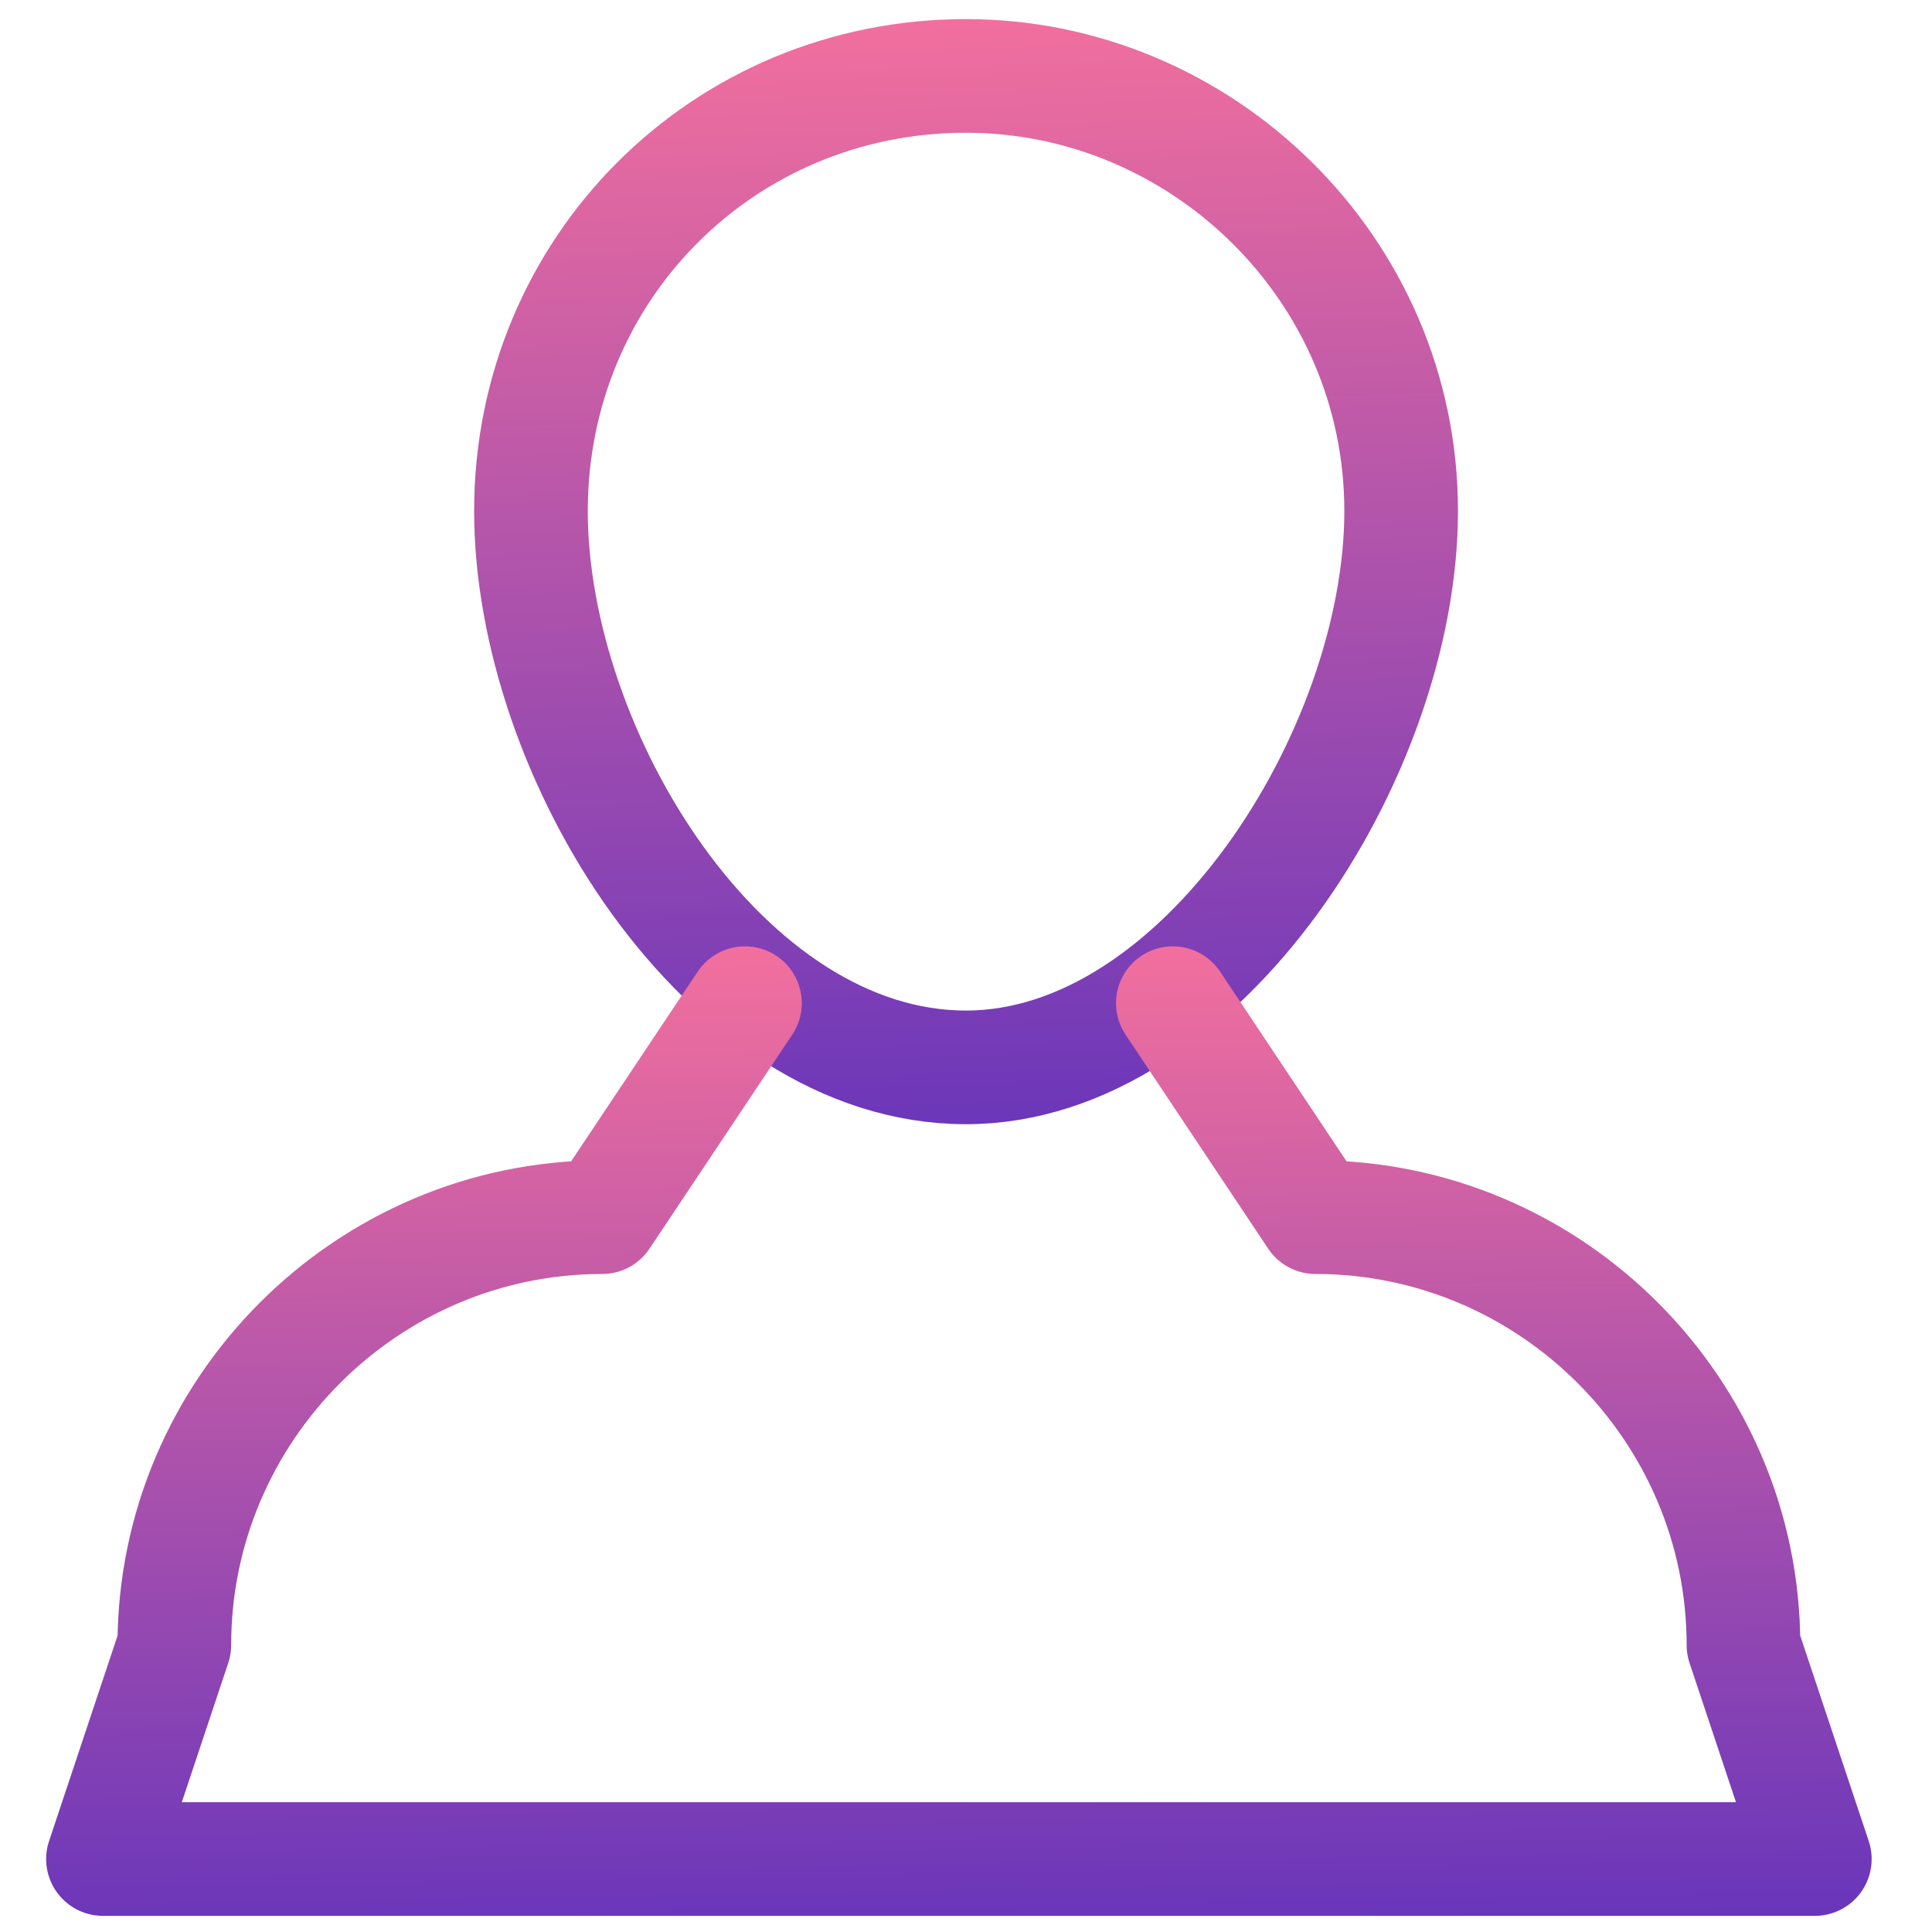 <svg width="17" height="17" viewBox="0 0 17 17" fill="none" xmlns="http://www.w3.org/2000/svg">
<path d="M8.5 9.392C10.571 9.392 12.329 6.63 12.329 4.496C12.329 2.362 10.571 0.668 8.5 0.668C6.366 0.668 4.672 2.362 4.672 4.496C4.672 6.63 6.366 9.392 8.5 9.392Z" stroke="url(#paint0_linear)" stroke-linecap="round" stroke-linejoin="round"/>
<path d="M10.32 8.827L11.575 10.71C13.647 10.71 15.341 12.404 15.341 14.475L15.969 16.358H0.906L1.534 14.475C1.534 12.404 3.228 10.71 5.299 10.71L6.555 8.827" stroke="url(#paint1_linear)" stroke-linecap="round" stroke-linejoin="round"/>
<defs>
<linearGradient id="paint0_linear" x1="8.883" y1="-0.705" x2="9.444" y2="14.744" gradientUnits="userSpaceOnUse">
<stop stop-color="#FD749B"/>
<stop offset="1" stop-color="#281AC8"/>
</linearGradient>
<linearGradient id="paint1_linear" x1="9.191" y1="7.641" x2="9.403" y2="20.993" gradientUnits="userSpaceOnUse">
<stop stop-color="#FD749B"/>
<stop offset="1" stop-color="#281AC8"/>
</linearGradient>
</defs>
</svg>
